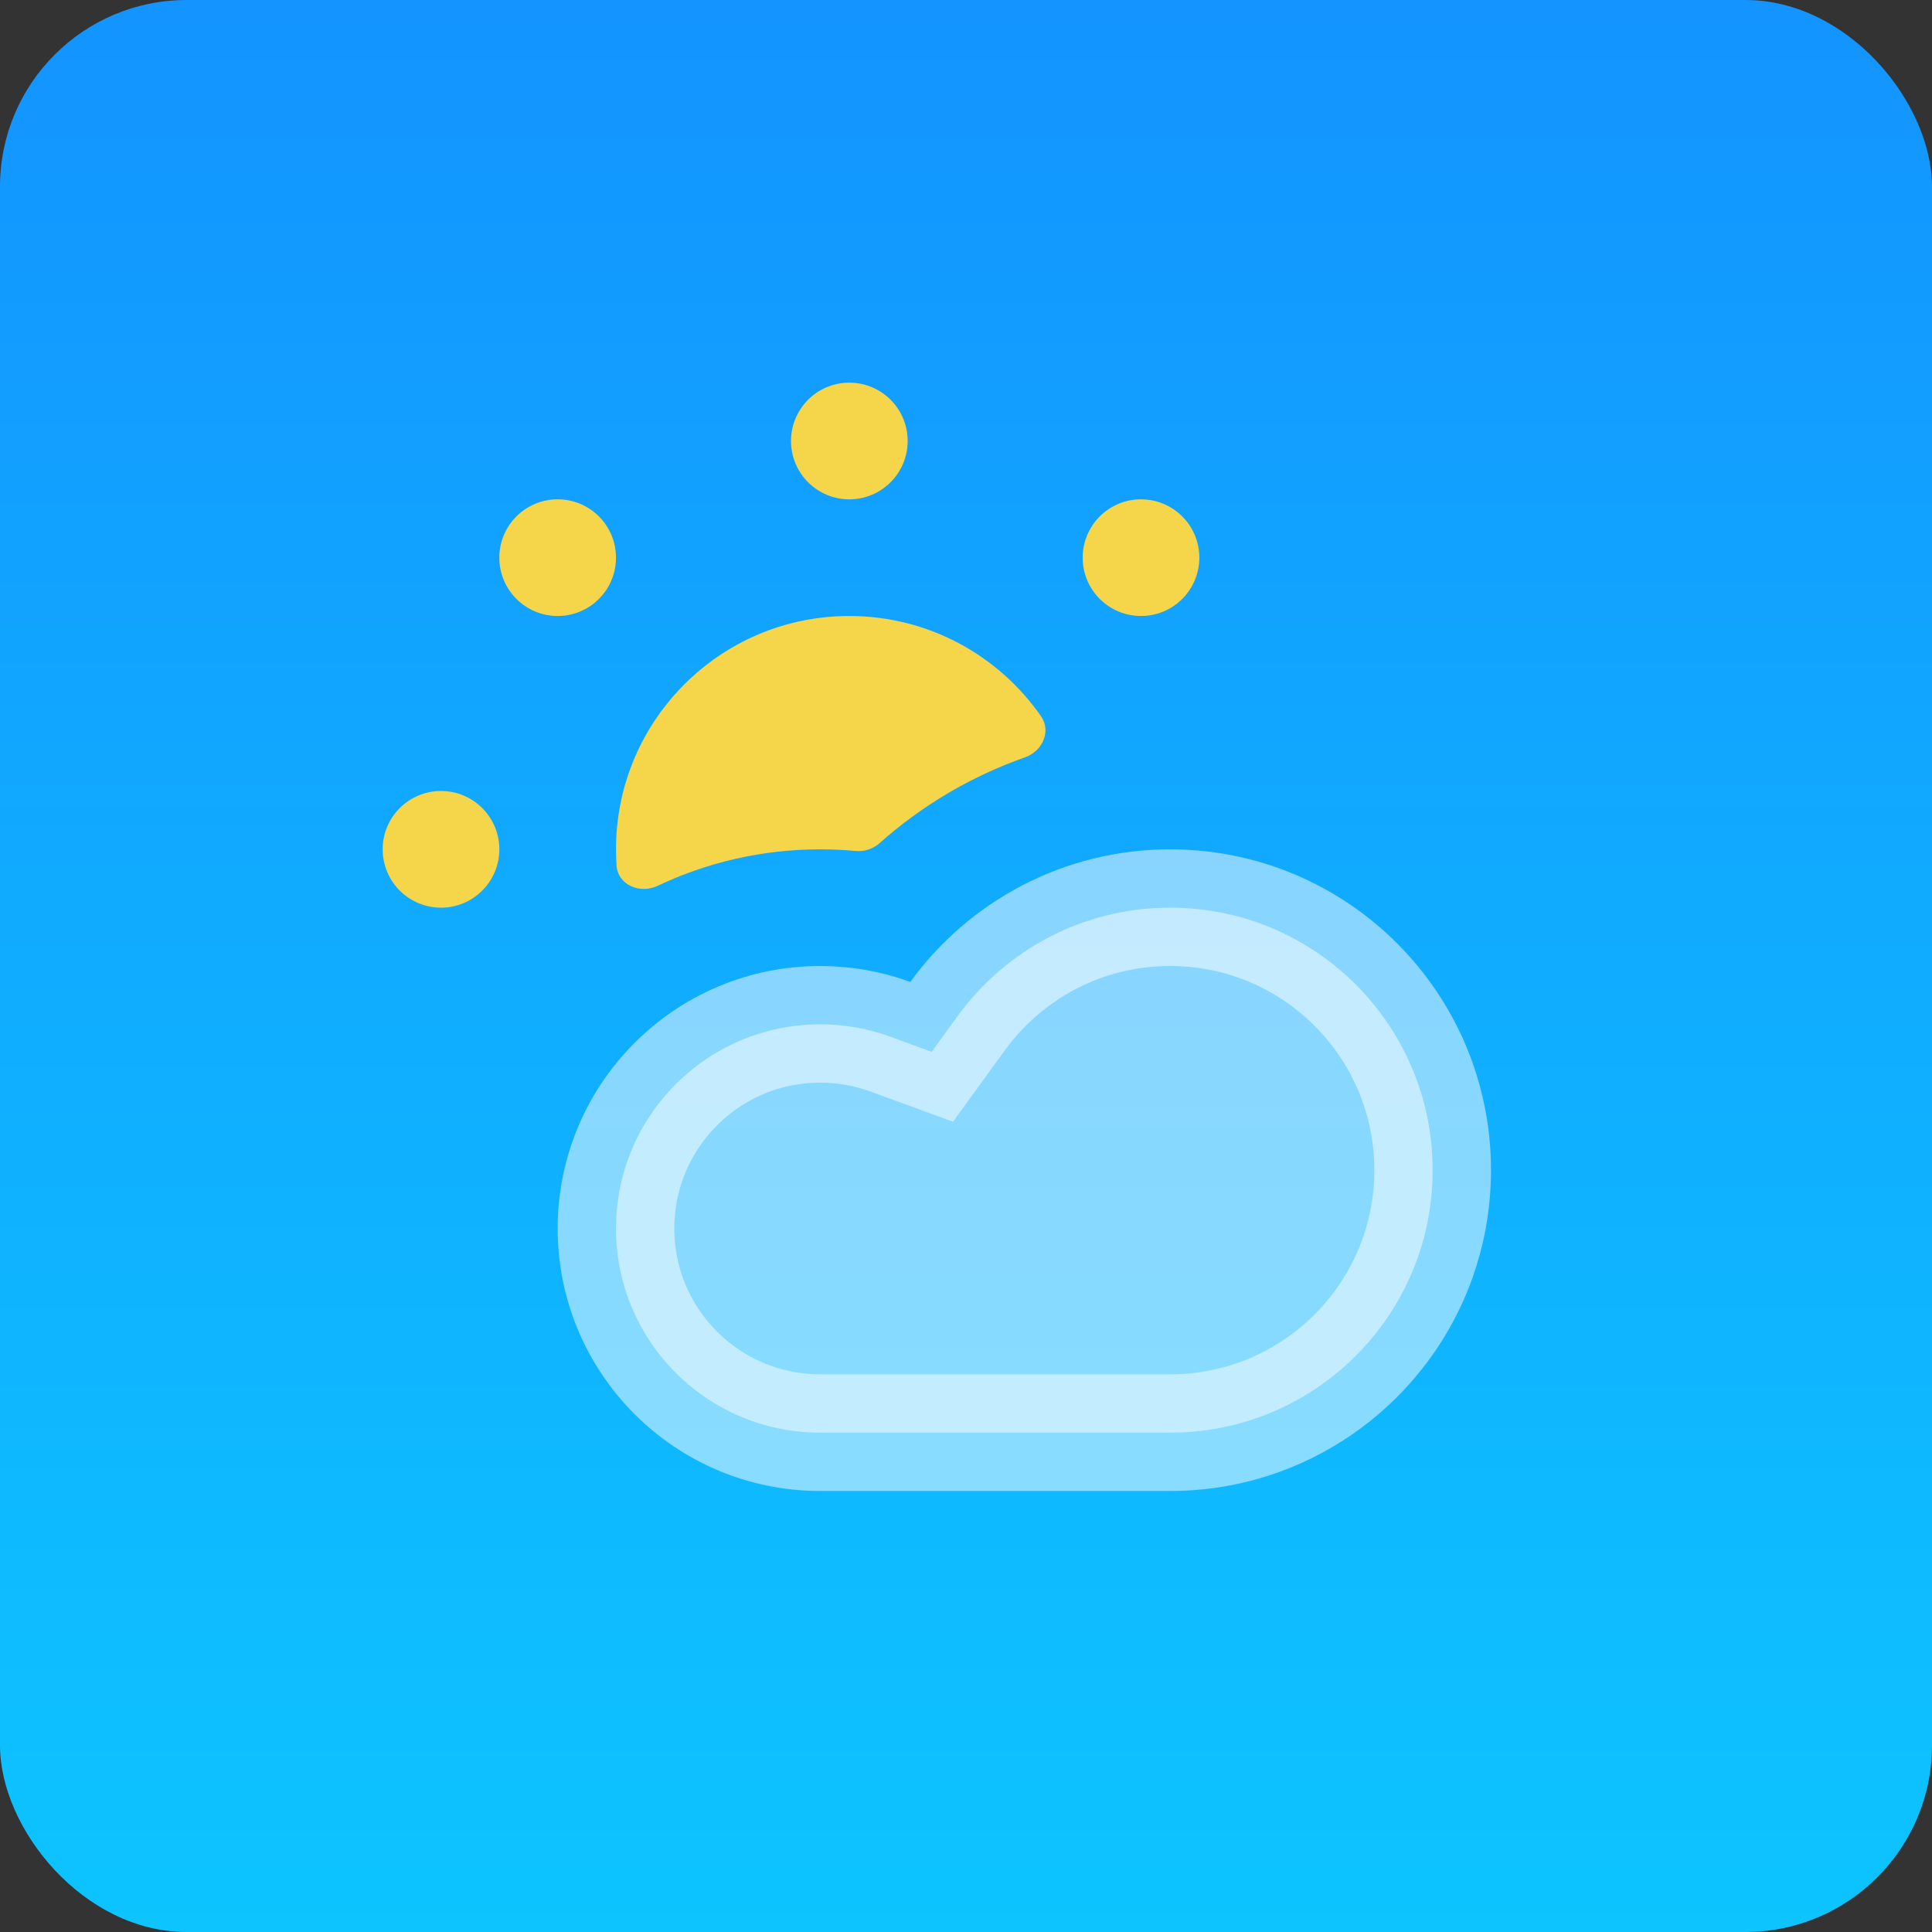 <svg width="414" height="414" viewBox="0 0 414 414" fill="none" xmlns="http://www.w3.org/2000/svg">
<rect x="0" y="0" width="414" height="414" fill="#333333" stroke="none"/>
<rect width="414" height="414" rx="40" fill="url(#paint0_linear_228_612)"/>
<path d="M182 82C175.096 82 169.5 87.596 169.5 94.5C169.5 101.404 175.096 107 182 107C188.904 107 194.5 101.404 194.5 94.5C194.5 87.596 188.904 82 182 82Z" fill="#F5D54A"/>
<path d="M119.5 107C112.596 107 107 112.596 107 119.5C107 126.404 112.596 132 119.5 132C126.404 132 132 126.404 132 119.5C132 112.596 126.404 107 119.5 107Z" fill="#F5D54A"/>
<path d="M244.5 107C237.596 107 232 112.596 232 119.5C232 126.404 237.596 132 244.5 132C251.404 132 257 126.404 257 119.5C257 112.596 251.404 107 244.5 107Z" fill="#F5D54A"/>
<path d="M107 182C107 175.096 101.404 169.5 94.5 169.5C87.596 169.5 82 175.096 82 182C82 188.904 87.596 194.5 94.5 194.5C101.404 194.5 107 188.904 107 182Z" fill="#F5D54A"/>
<path d="M132 182C132 154.386 154.386 132 182 132C199.013 132 214.041 140.497 223.073 153.478C225.327 156.719 223.365 160.979 219.641 162.289C208.034 166.373 197.475 172.673 188.478 180.672C187.073 181.921 185.209 182.525 183.337 182.351C180.836 182.119 178.305 182 175.75 182C163.296 182 151.497 184.802 140.948 189.81C137.122 191.626 132.402 189.656 132.116 185.432C132.039 184.298 132 183.153 132 182Z" fill="#F5D54A"/>
<path opacity="0.5" d="M190.781 222.147L199.646 225.39L205.191 217.75C215.435 203.637 232.025 194.5 250.75 194.5C281.816 194.5 307 219.684 307 250.75C307 281.816 281.816 307 250.75 307H175.75C151.588 307 132 287.412 132 263.25C132 239.088 151.588 219.5 175.75 219.5C181.053 219.5 186.11 220.438 190.781 222.147Z" fill="white" stroke="white" stroke-width="25"/>
<defs>
<linearGradient id="paint0_linear_228_612" x1="207" y1="0" x2="207" y2="414" gradientUnits="userSpaceOnUse">
<stop stop-color="#1394FF"/>
<stop offset="1" stop-color="#0DC4FF"/>
</linearGradient>
</defs>
</svg>
